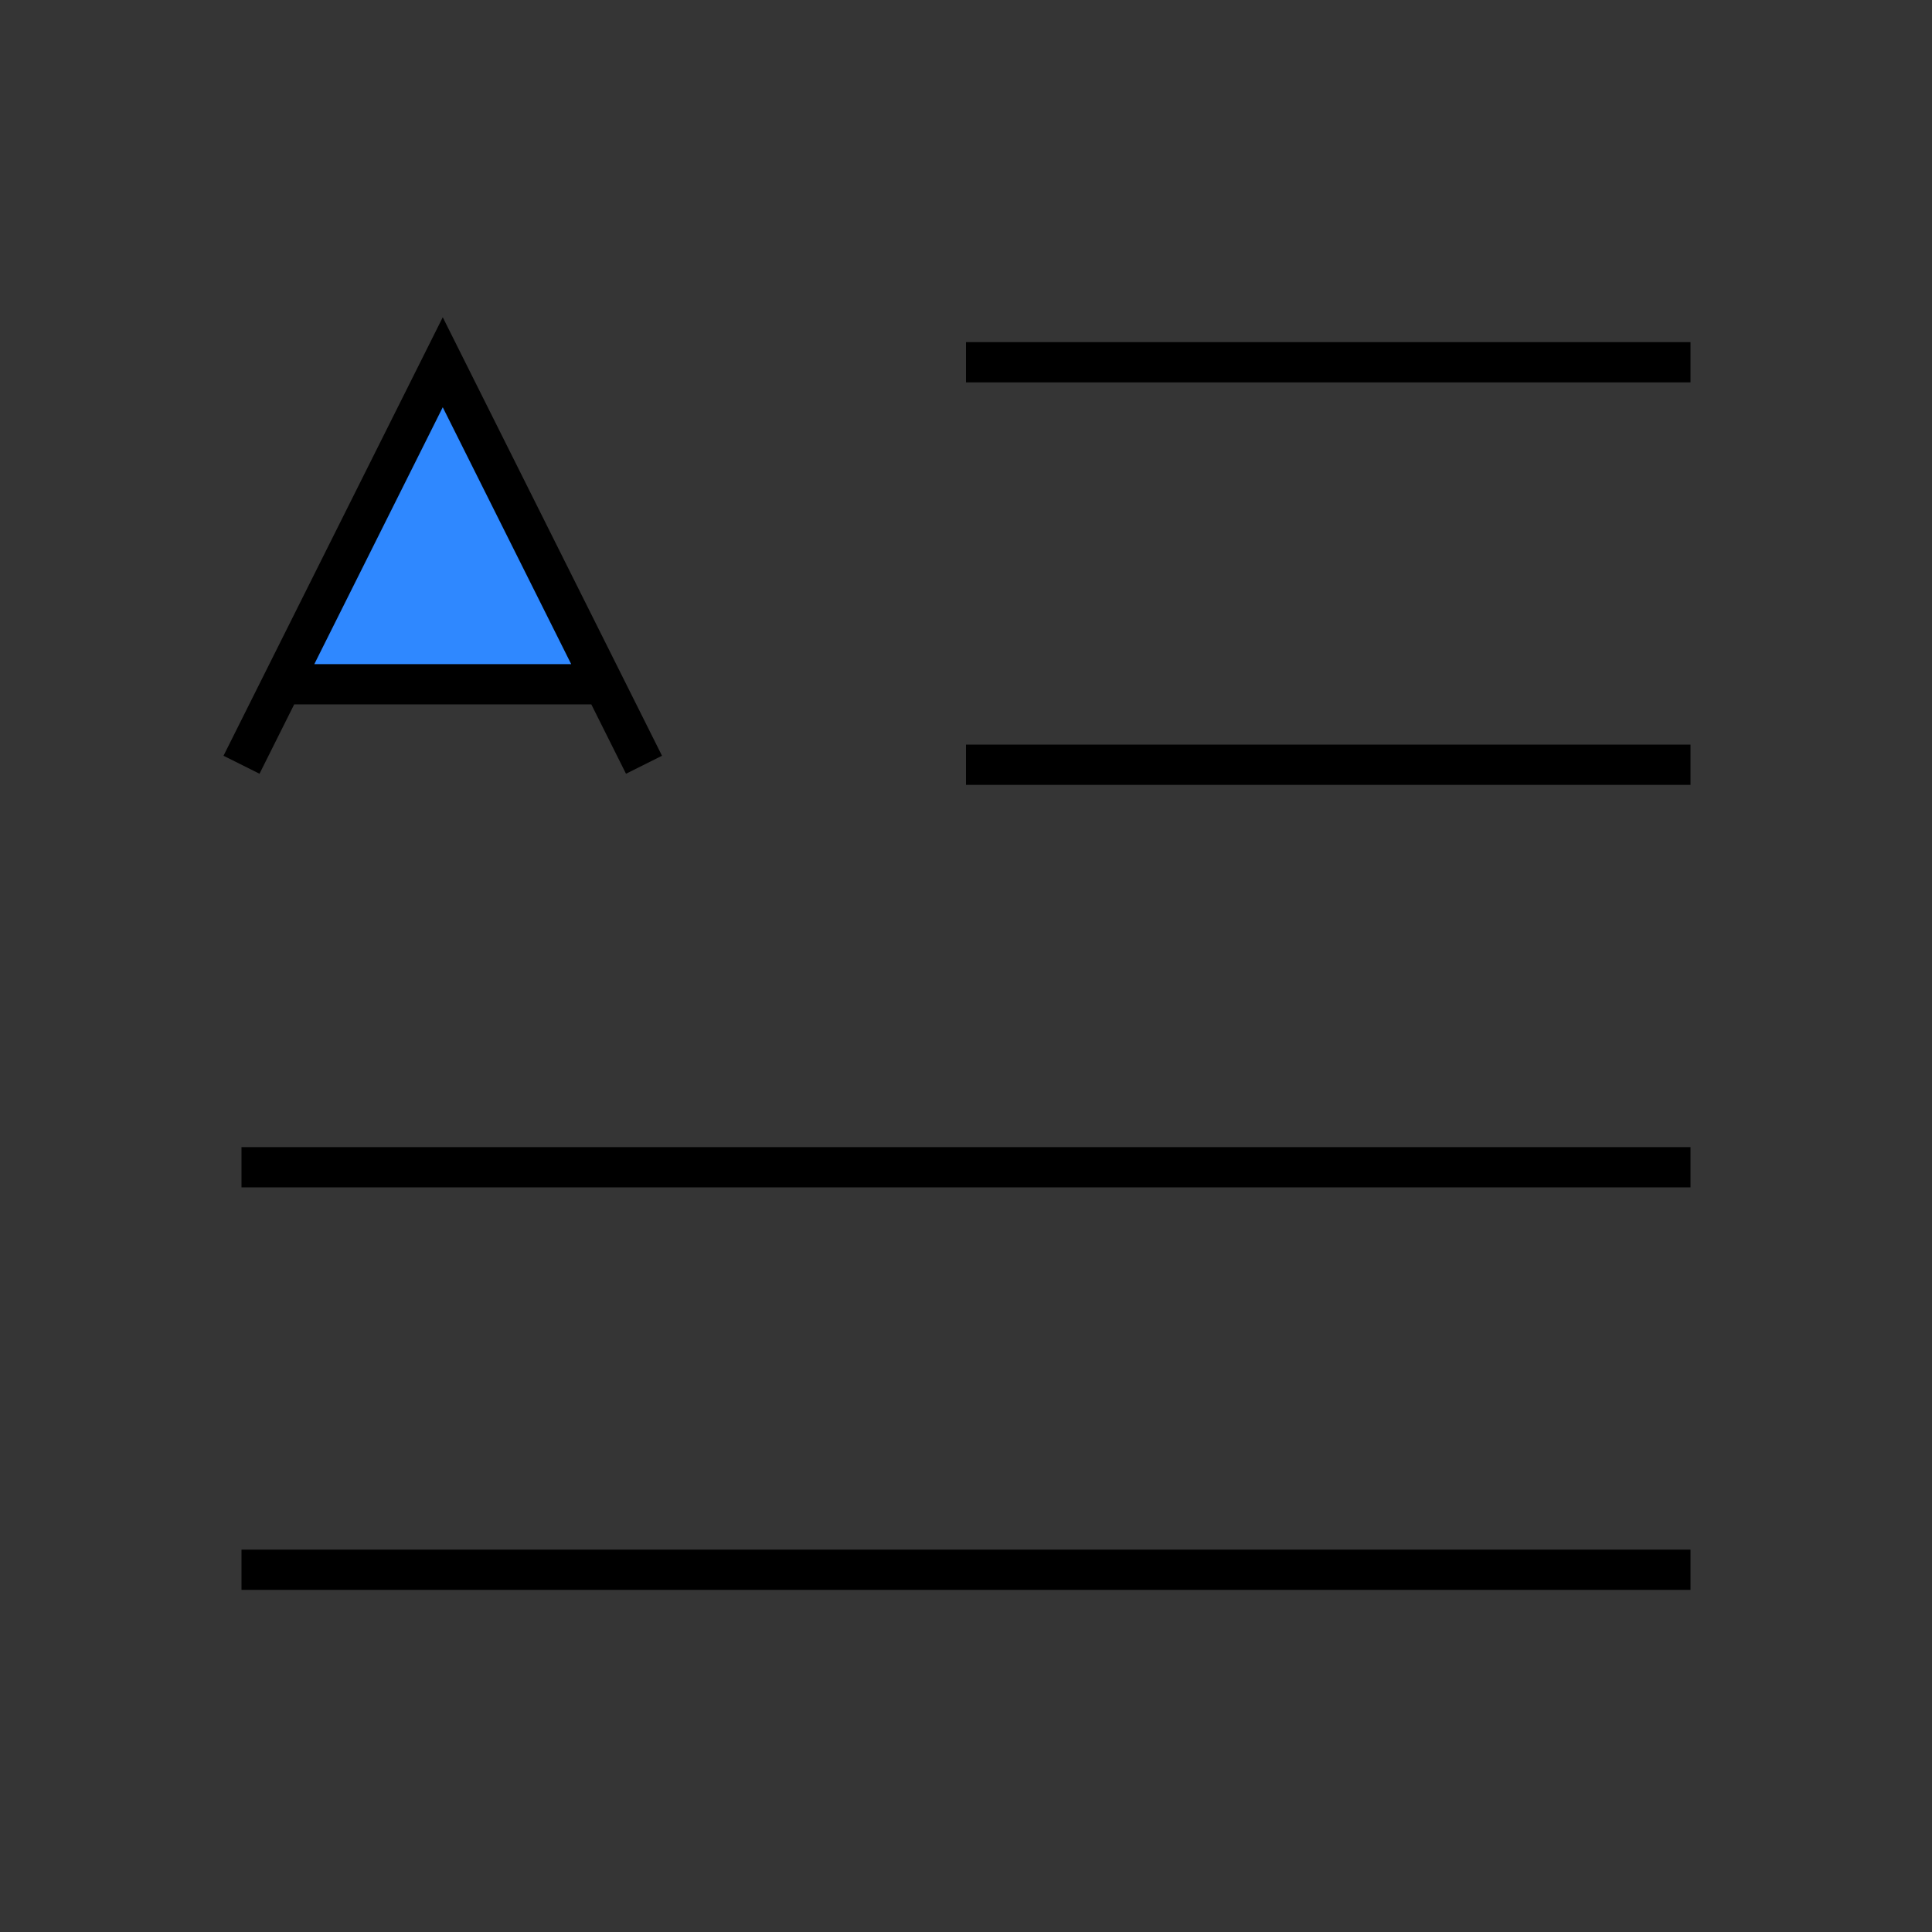 <?xml version="1.0" encoding="utf-8"?><!-- Uploaded to: SVG Repo, www.svgrepo.com, Generator: SVG Repo Mixer Tools -->
<svg width="800px" height="800px" viewBox="0 0 48 48" fill="none" xmlns="http://www.w3.org/2000/svg">
<rect x="0" y="0" width="48" height="48" fill="#333333" stroke="none"/>
<rect width="48" height="48" fill="white" fill-opacity="0.01"/>
<path d="M24 9H42" stroke="#000000" strokeWidth="4" strokeLinecap="round" strokeLinejoin="round"/>
<path d="M24 19H42" stroke="#000000" strokeWidth="4" strokeLinecap="round" strokeLinejoin="round"/>
<path d="M6 29H42" stroke="#000000" strokeWidth="4" strokeLinecap="round" strokeLinejoin="round"/>
<path d="M6 39H42" stroke="#000000" strokeWidth="4" strokeLinecap="round" strokeLinejoin="round"/>
<path d="M11 9L7 17H15L11 9Z" fill="#2F88FF"/>
<path d="M6 19L7 17M16 19L15 17M7 17L11 9L15 17M7 17H15" stroke="#000000" strokeWidth="4" strokeLinecap="round" strokeLinejoin="round"/>
</svg>